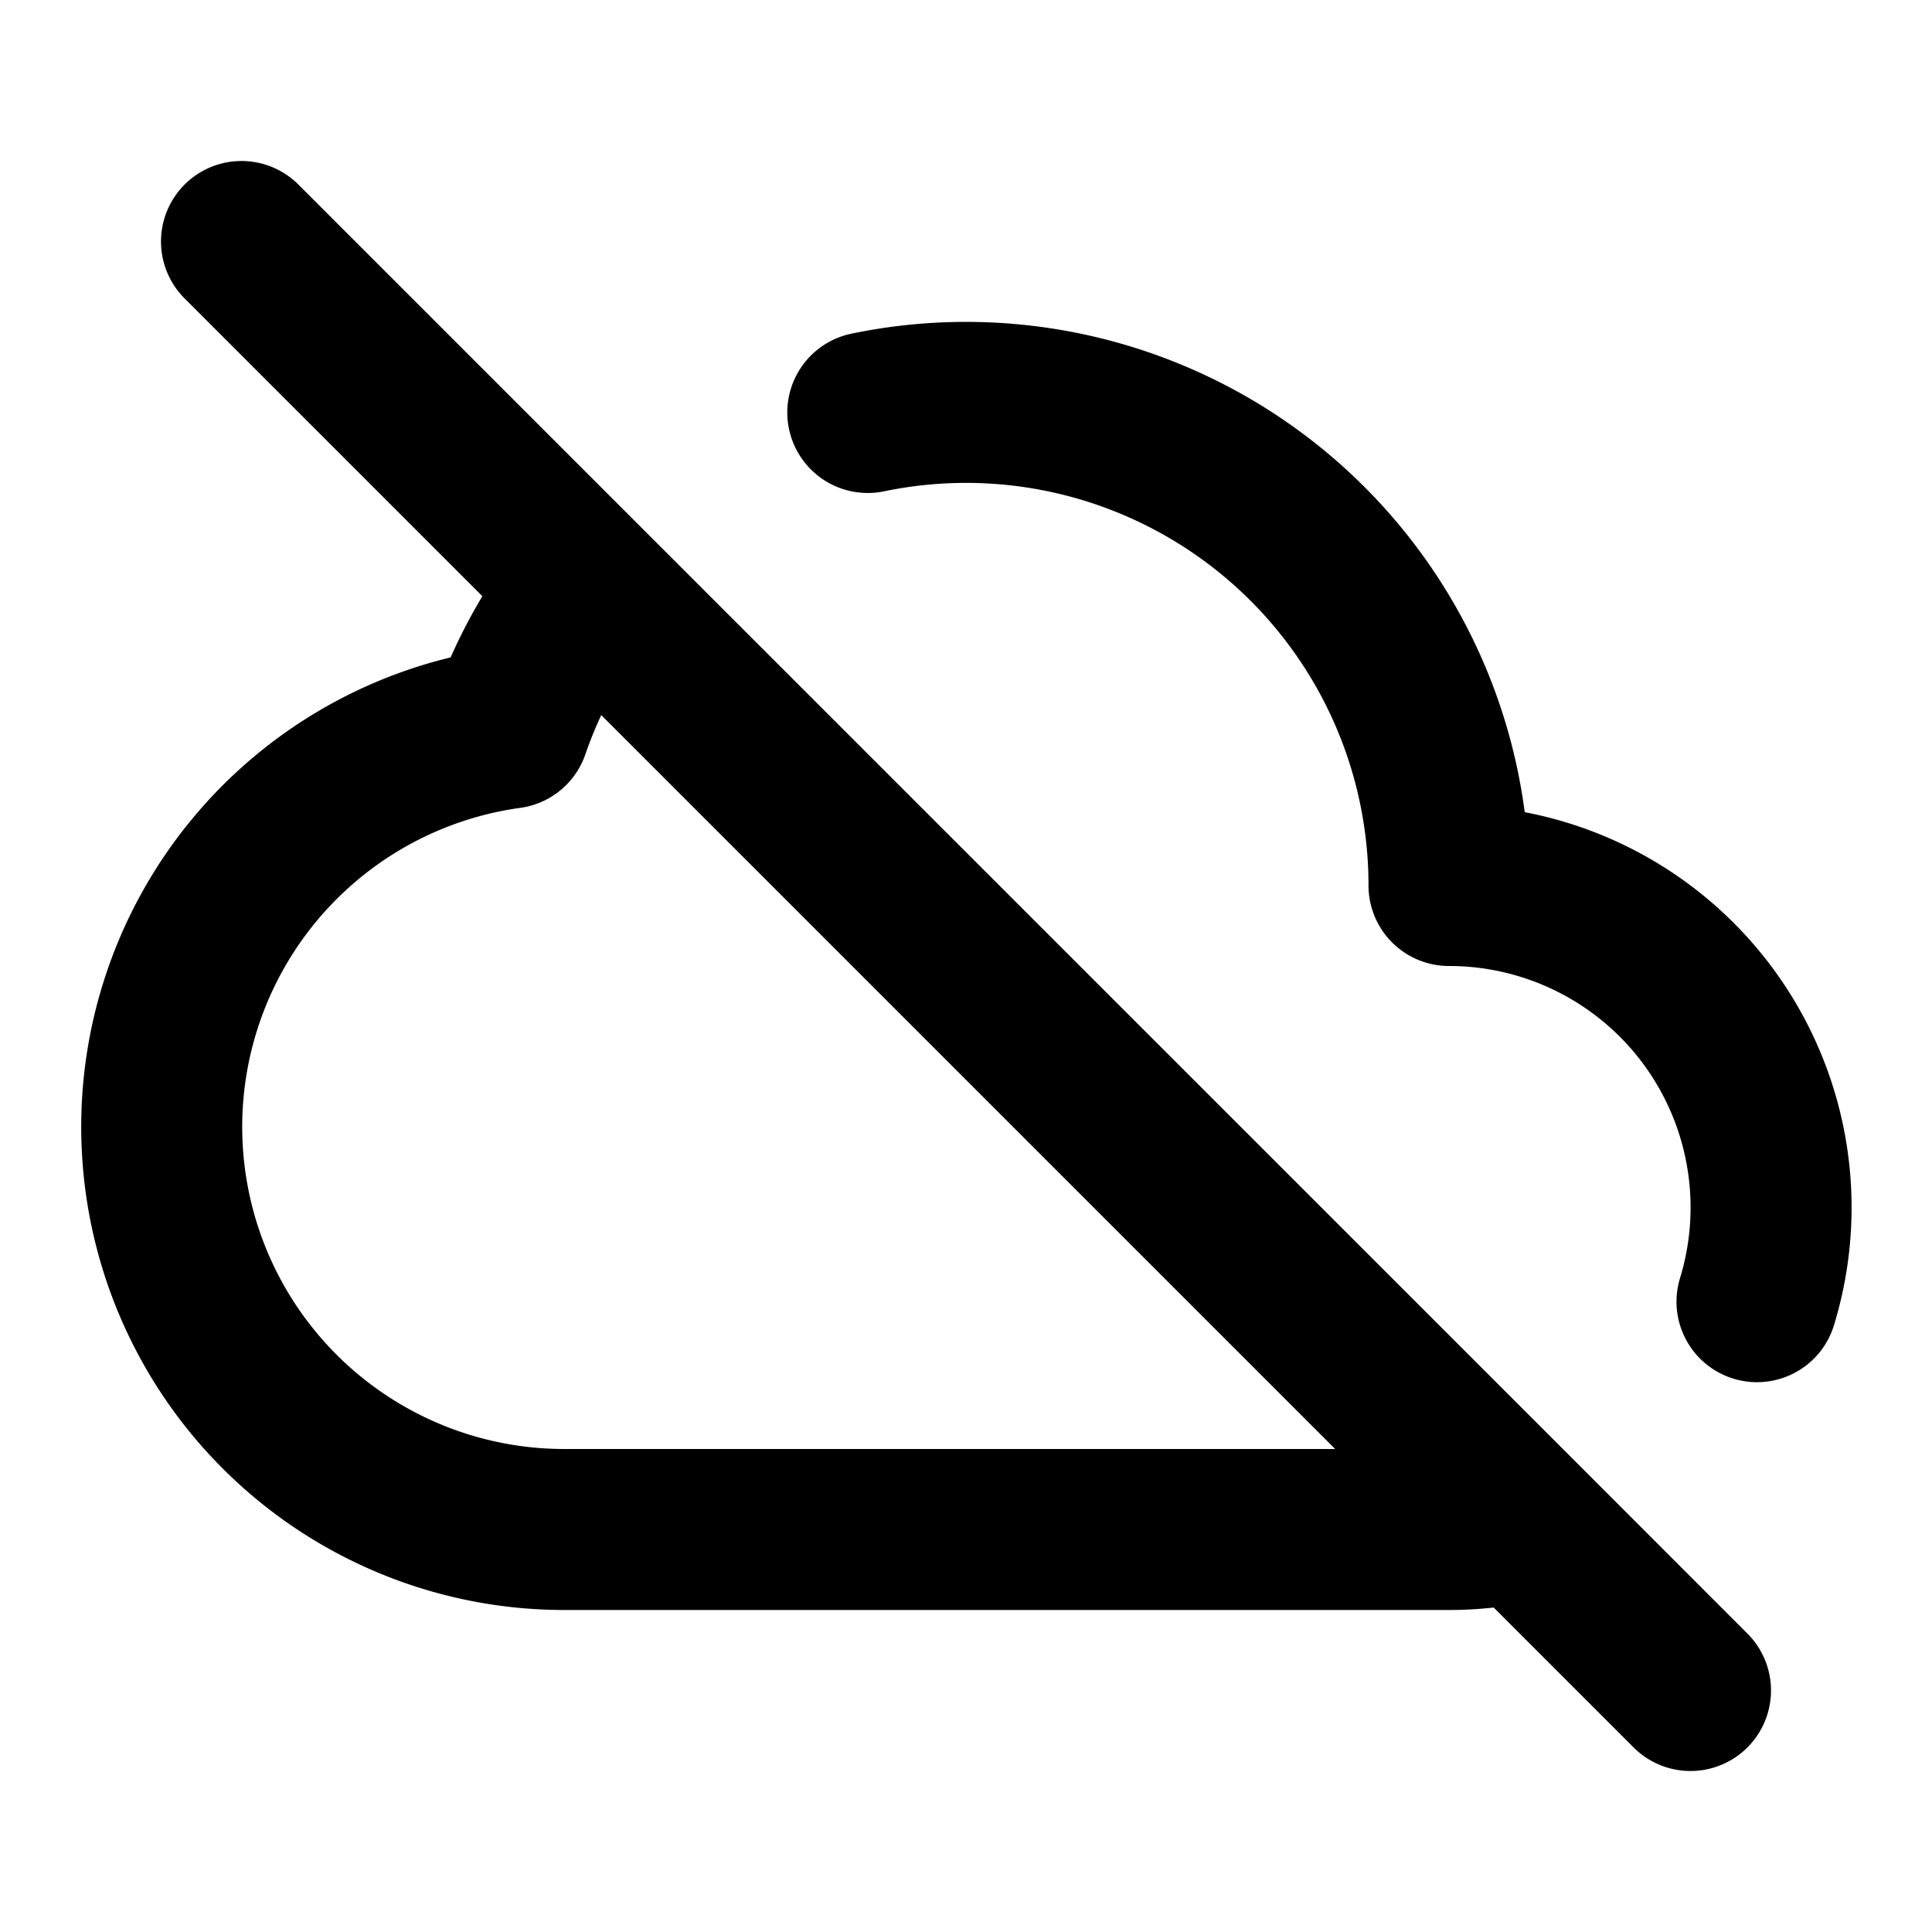 <svg xmlns="http://www.w3.org/2000/svg" width="24" height="24" fill="none" viewBox="0 0 24 24">
  <path stroke="currentColor" stroke-linecap="round" stroke-linejoin="round" stroke-width="2" d="M10.78 5.124A6 6 0 0 1 18 11a4 4 0 0 1 3.826 5.17M18.9 18.899 7.287 7.287a5.988 5.988 0 0 0-.961 1.758A5.001 5.001 0 0 0 7 19h11c.309 0 .61-.035.899-.101Zm0 0L21 21 3 3"/>
</svg>
